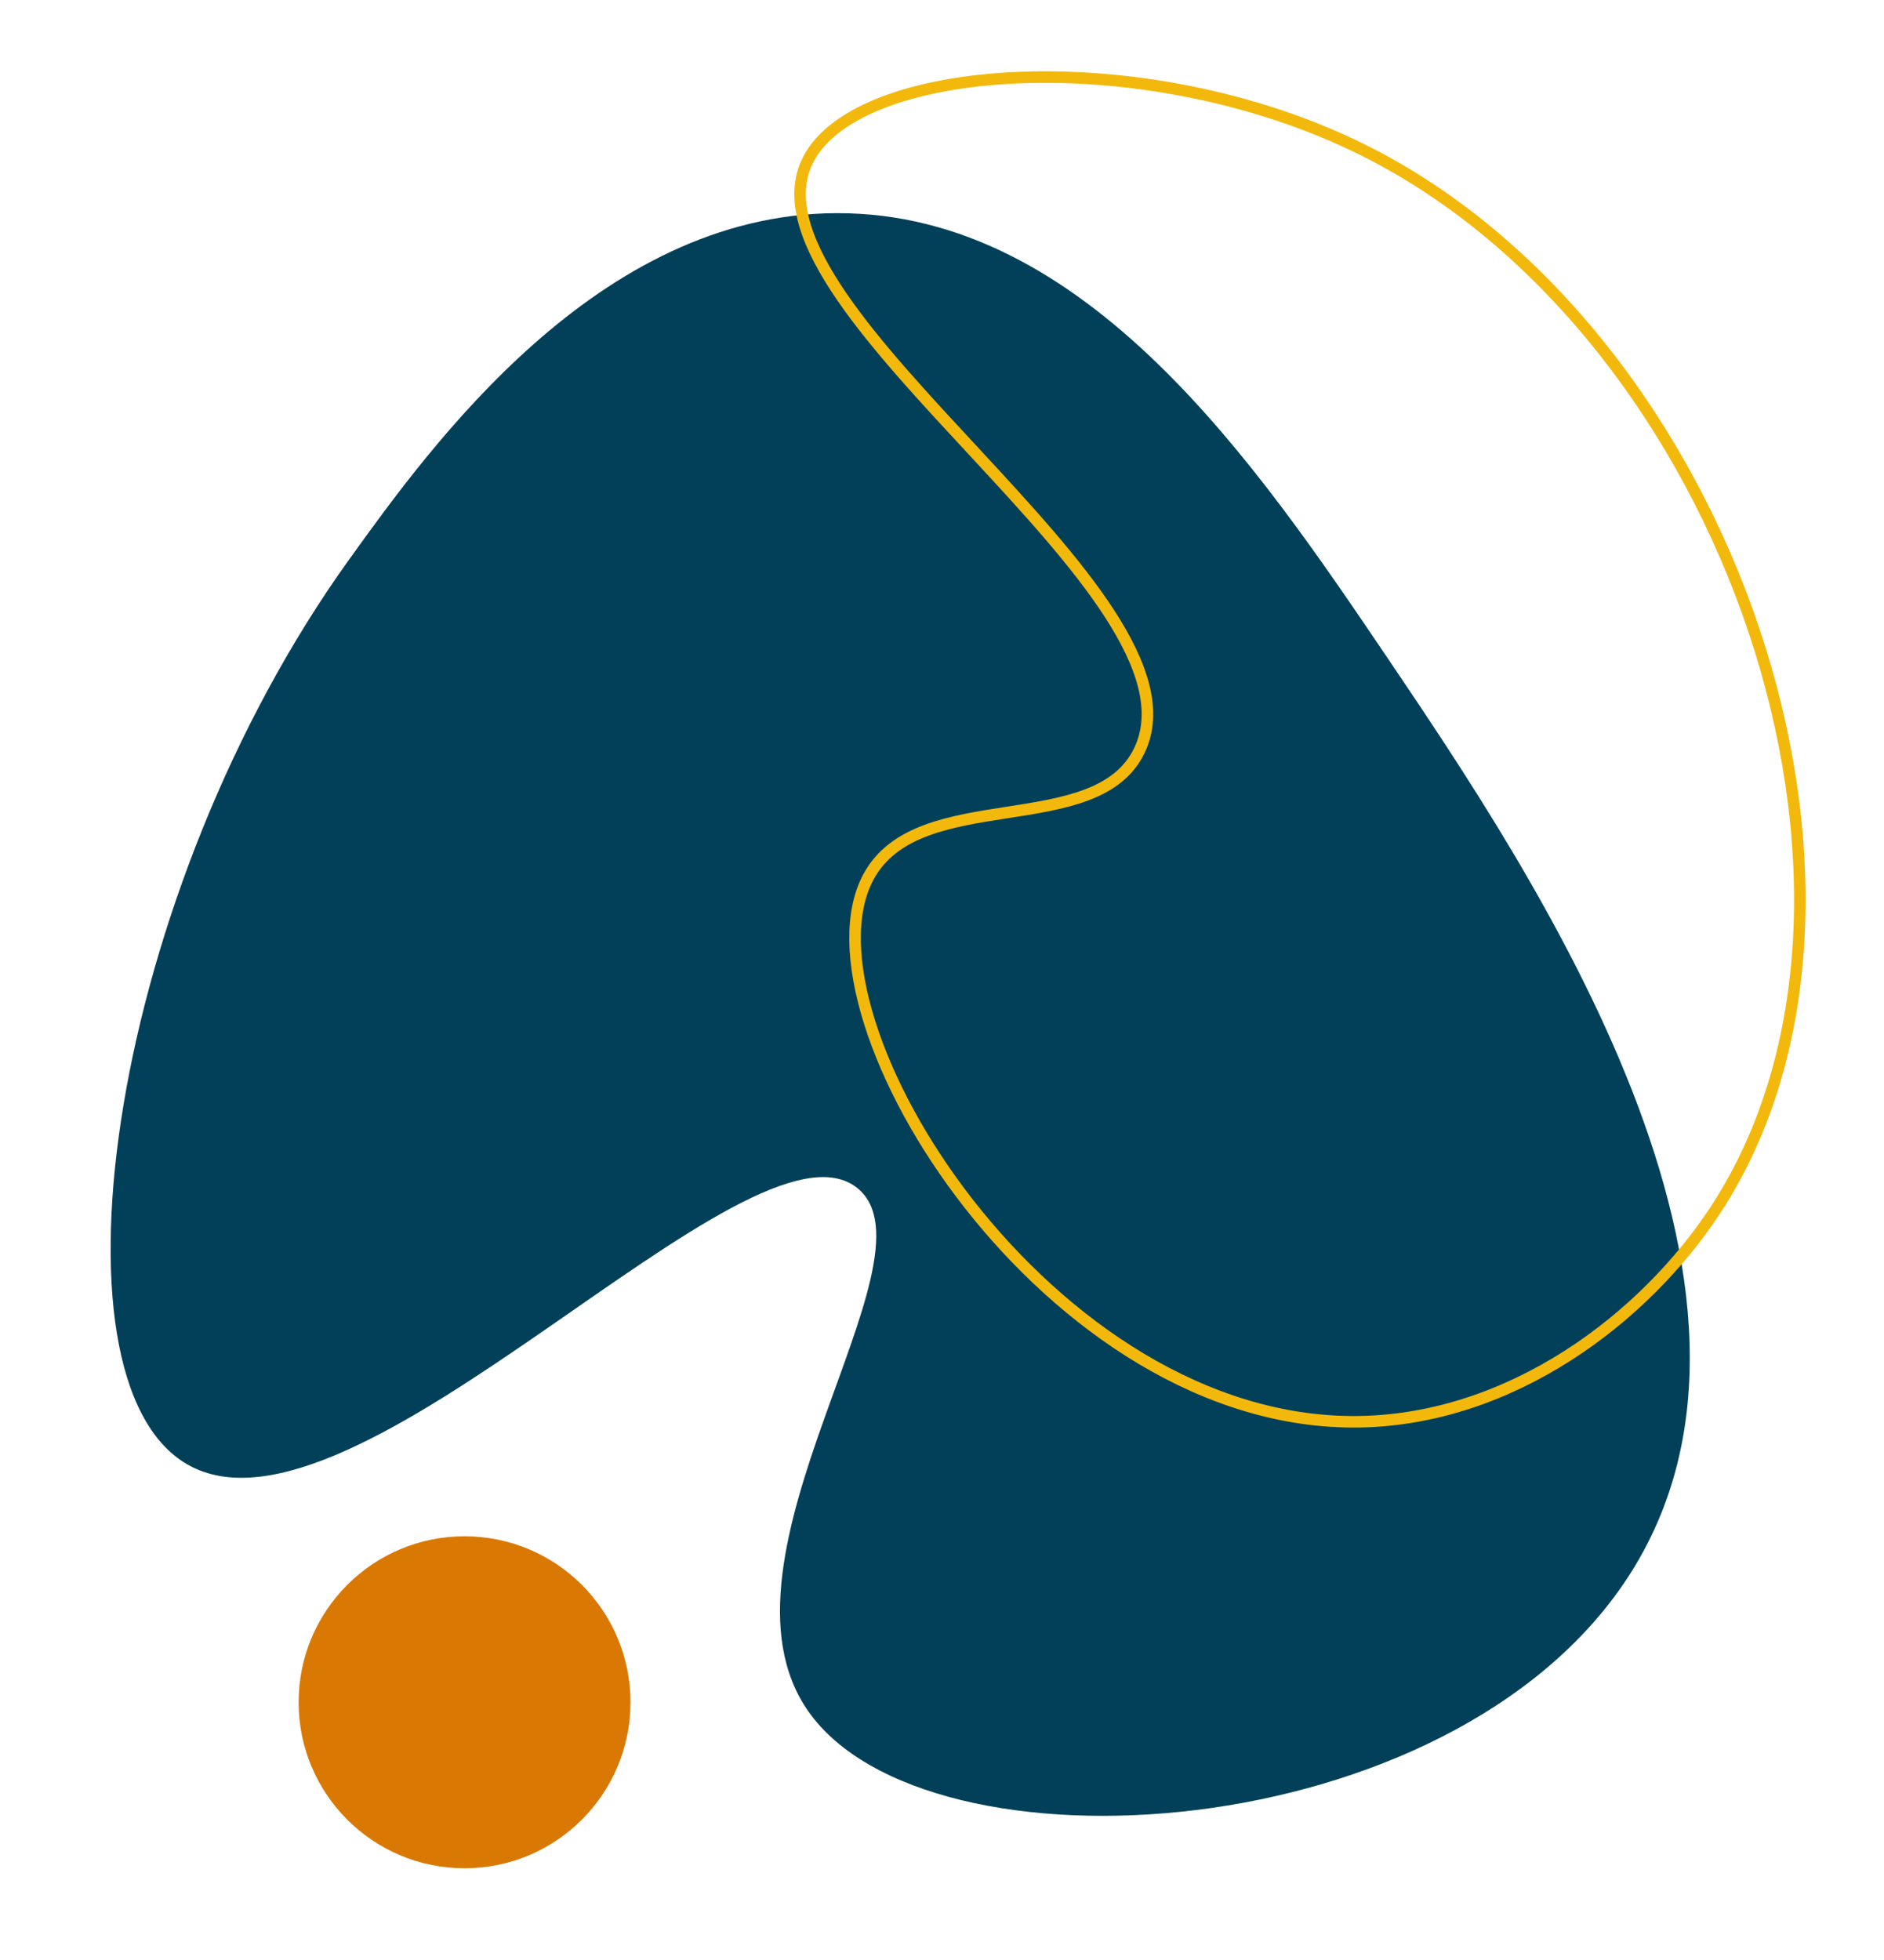 <svg id="Layer_1" data-name="Layer 1" xmlns="http://www.w3.org/2000/svg" viewBox="0 0 817.02 849.7"><defs><style>.cls-1{fill:#024059;}.cls-2{fill:none;stroke:#f2b90c;stroke-miterlimit:10;stroke-width:5px;}.cls-3{fill:#d97904;}</style></defs><path class="cls-1" d="M151.42,242.54C186.9,193.2,259.14,92.71,362.83,92.41c108.33-.31,182.16,109,239,193C664.39,378.05,787,559.49,706,683.73,628.92,801.9,402.17,815.36,350.57,741.94,303.54,675,408.88,545.75,372,515.22,325.63,476.81,153.63,677.21,81,634.71,17.58,597.65,47.89,386.54,151.42,242.54Z"/><path class="cls-2" d="M376.53,380.31C344,441.47,454.83,618.6,589.6,616.36c65.85-1.1,123.6-44.79,154.49-92.05,89-136.18,6.1-380.29-153.16-459.38C496,17.78,368.29,26.5,349.44,71.43c-27,64.38,176.53,186.23,144.78,253.7C475.65,364.59,398.18,339.63,376.53,380.31Z"/><circle class="cls-3" cx="201.46" cy="737.97" r="71.96"/></svg>